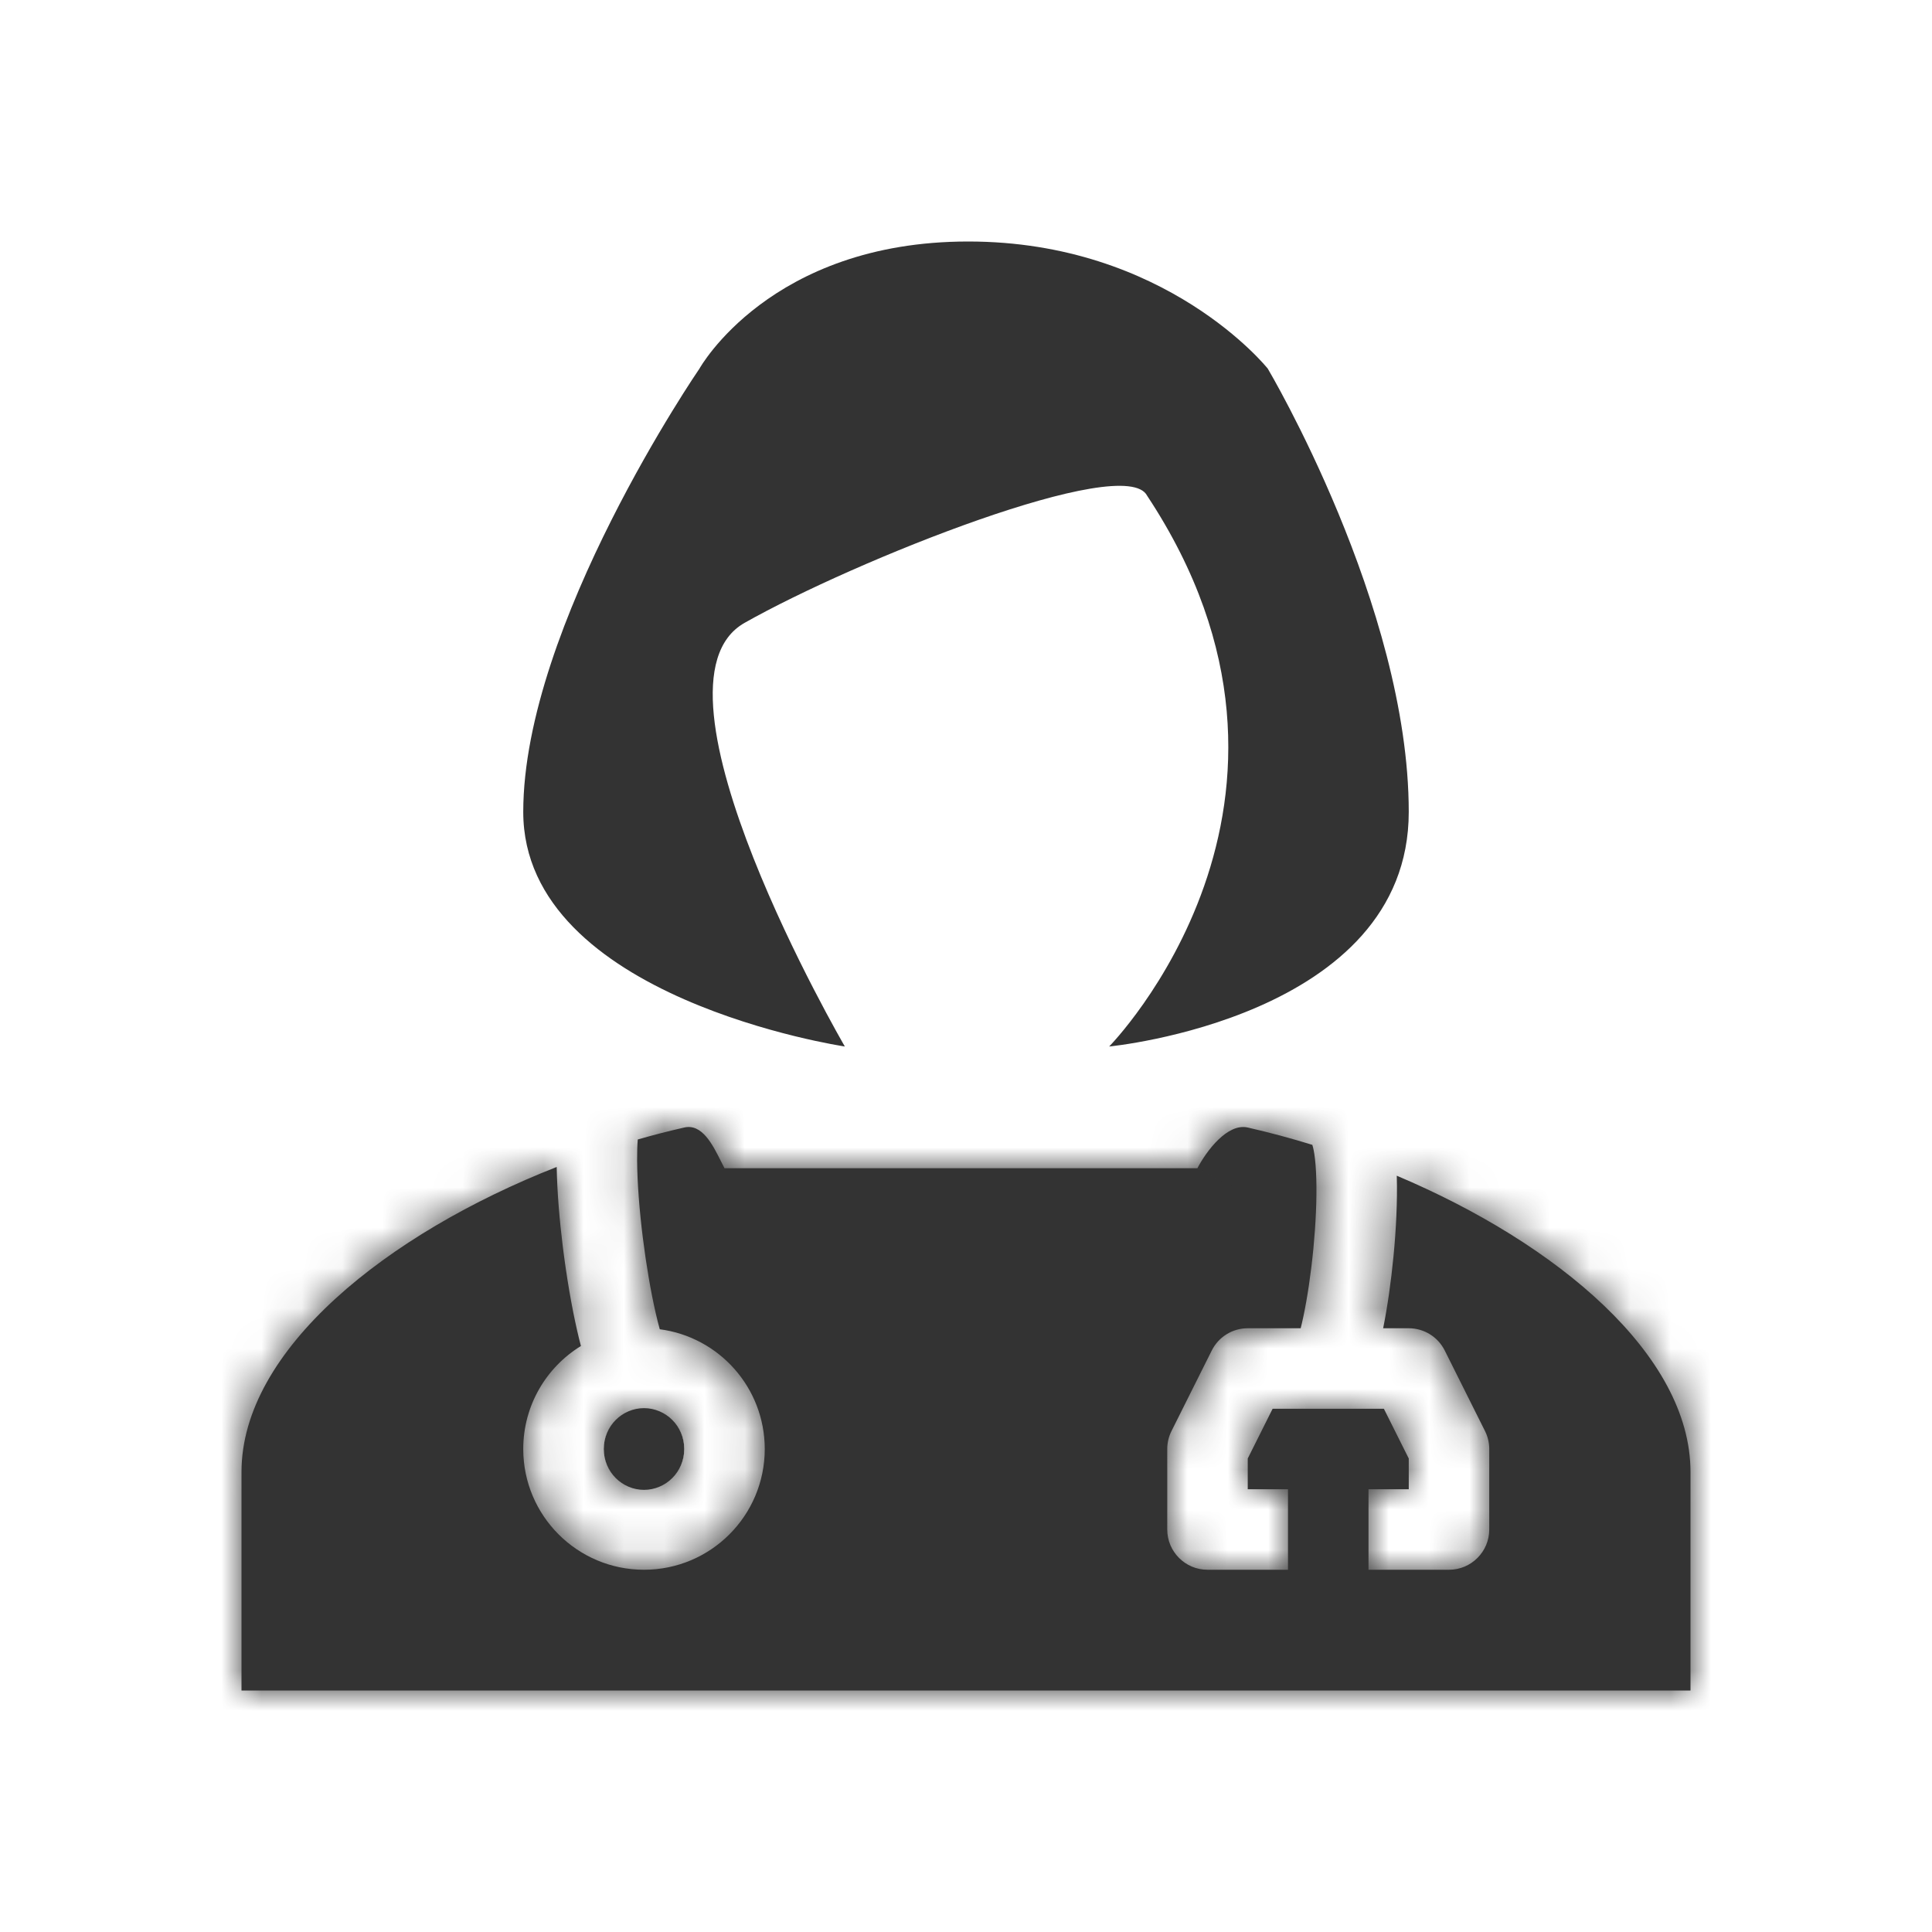 <svg fill="currentColor" stroke="none" viewBox="0 0 48 48"  xmlns="http://www.w3.org/2000/svg">
<mask id="path-1-inside-1" fill="white">
<path fill-rule="evenodd" clip-rule="evenodd" d="M14.433 33.441C13.573 33.969 13 34.918 13 36C13 37.657 14.343 39 16 39C17.657 39 19 37.657 19 36C19 34.476 17.864 33.217 16.392 33.025C16.359 32.908 16.325 32.773 16.29 32.62C16.17 32.097 16.056 31.433 15.971 30.751C15.886 30.068 15.833 29.39 15.829 28.837C15.828 28.635 15.833 28.458 15.845 28.31C16.229 28.2 16.615 28.1 17 28.013C17.441 27.912 17.703 28.433 17.914 28.855C17.944 28.914 17.972 28.971 18 29.024H22.064C22.98 29.023 23.432 29.024 23.89 29.024H23.89H23.89H23.891H23.891H23.891H23.891C24.338 29.024 24.791 29.024 25.685 29.024H29.749C29.977 28.59 30.497 27.898 31 28.013C31.536 28.135 32.075 28.28 32.609 28.445L32.606 28.447C32.604 28.445 32.605 28.445 32.606 28.449L32.606 28.449L32.606 28.449C32.61 28.463 32.632 28.528 32.654 28.67C32.679 28.831 32.696 29.041 32.703 29.294C32.718 29.798 32.689 30.411 32.63 31.029C32.57 31.646 32.481 32.243 32.381 32.714C32.359 32.819 32.337 32.914 32.315 33H31C30.621 33 30.275 33.214 30.106 33.553L29.106 35.553C29.036 35.692 29 35.845 29 36V38C29 38.552 29.448 39 30 39H32V37H31V36.236L31.618 35H34.382L35 36.236V37H34V39H36C36.552 39 37 38.552 37 38V36C37 35.845 36.964 35.692 36.894 35.553L35.894 33.553C35.725 33.214 35.379 33 35 33H34.364C34.471 32.467 34.56 31.845 34.62 31.221C34.686 30.547 34.72 29.848 34.703 29.238L34.702 29.21C38.69 30.895 42 33.666 42 36.57V42H6V36.57C6 33.538 9.61 30.65 13.831 28.993C13.842 29.615 13.901 30.318 13.986 30.999C14.078 31.733 14.203 32.465 14.341 33.067C14.37 33.196 14.401 33.321 14.433 33.441ZM16 37.015C16.538 37.015 17 36.574 17 36C17 35.426 16.538 34.985 16 34.985C15.462 34.985 15 35.426 15 36C15 36.574 15.462 37.015 16 37.015Z"/>
</mask>
<path fill-rule="evenodd" clip-rule="evenodd" d="M14.433 33.441C13.573 33.969 13 34.918 13 36C13 37.657 14.343 39 16 39C17.657 39 19 37.657 19 36C19 34.476 17.864 33.217 16.392 33.025C16.359 32.908 16.325 32.773 16.29 32.62C16.17 32.097 16.056 31.433 15.971 30.751C15.886 30.068 15.833 29.39 15.829 28.837C15.828 28.635 15.833 28.458 15.845 28.31C16.229 28.2 16.615 28.1 17 28.013C17.441 27.912 17.703 28.433 17.914 28.855C17.944 28.914 17.972 28.971 18 29.024H22.064C22.98 29.023 23.432 29.024 23.89 29.024H23.89H23.89H23.891H23.891H23.891H23.891C24.338 29.024 24.791 29.024 25.685 29.024H29.749C29.977 28.59 30.497 27.898 31 28.013C31.536 28.135 32.075 28.28 32.609 28.445L32.606 28.447C32.604 28.445 32.605 28.445 32.606 28.449L32.606 28.449L32.606 28.449C32.61 28.463 32.632 28.528 32.654 28.67C32.679 28.831 32.696 29.041 32.703 29.294C32.718 29.798 32.689 30.411 32.63 31.029C32.57 31.646 32.481 32.243 32.381 32.714C32.359 32.819 32.337 32.914 32.315 33H31C30.621 33 30.275 33.214 30.106 33.553L29.106 35.553C29.036 35.692 29 35.845 29 36V38C29 38.552 29.448 39 30 39H32V37H31V36.236L31.618 35H34.382L35 36.236V37H34V39H36C36.552 39 37 38.552 37 38V36C37 35.845 36.964 35.692 36.894 35.553L35.894 33.553C35.725 33.214 35.379 33 35 33H34.364C34.471 32.467 34.56 31.845 34.62 31.221C34.686 30.547 34.72 29.848 34.703 29.238L34.702 29.21C38.69 30.895 42 33.666 42 36.57V42H6V36.57C6 33.538 9.61 30.65 13.831 28.993C13.842 29.615 13.901 30.318 13.986 30.999C14.078 31.733 14.203 32.465 14.341 33.067C14.37 33.196 14.401 33.321 14.433 33.441ZM16 37.015C16.538 37.015 17 36.574 17 36C17 35.426 16.538 34.985 16 34.985C15.462 34.985 15 35.426 15 36C15 36.574 15.462 37.015 16 37.015Z" fill="#333333"/>
<path d="M14.433 33.441L15.479 35.146L16.746 34.368L16.366 32.931L14.433 33.441ZM16.392 33.025L14.466 33.563L14.821 34.837L16.133 35.008L16.392 33.025ZM16.29 32.62L18.24 32.174V32.174L16.29 32.62ZM15.971 30.751L17.956 30.503V30.503L15.971 30.751ZM15.829 28.837L13.829 28.85V28.85L15.829 28.837ZM15.845 28.31L15.293 26.388L13.955 26.772L13.85 28.16L15.845 28.31ZM17 28.013L16.556 26.062L16.556 26.062L17 28.013ZM17.914 28.855L19.702 27.959L19.702 27.959L17.914 28.855ZM18 29.024L16.23 29.955L16.793 31.024H18V29.024ZM22.064 29.024V31.024H22.064L22.064 29.024ZM23.89 29.024L23.89 31.024H23.89V29.024ZM23.891 29.024L23.891 27.024H23.891V29.024ZM25.685 29.024V27.024L25.685 27.024L25.685 29.024ZM29.749 29.024V31.024H30.957L31.519 29.955L29.749 29.024ZM31 28.013L31.444 26.062L31.444 26.062L31 28.013ZM32.609 28.445L33.503 30.234L37.953 28.009L33.202 26.535L32.609 28.445ZM32.606 28.447L30.817 29.343L31.713 31.13L33.5 30.236L32.606 28.447ZM32.606 28.449L34.554 27.998L34.532 27.903L34.501 27.811L32.606 28.449ZM32.606 28.449L30.657 28.899L30.679 28.995L30.711 29.089L32.606 28.449ZM32.606 28.449L34.501 27.811L34.501 27.809L32.606 28.449ZM32.654 28.67L34.631 28.365L34.631 28.365L32.654 28.67ZM32.703 29.294L30.704 29.35V29.35L32.703 29.294ZM32.63 31.029L30.639 30.836V30.836L32.63 31.029ZM32.381 32.714L34.338 33.129L34.338 33.129L32.381 32.714ZM32.315 33V35H33.873L34.254 33.49L32.315 33ZM30.106 33.553L31.894 34.447V34.447L30.106 33.553ZM29.106 35.553L30.894 36.447L30.894 36.447L29.106 35.553ZM32 39V41H34V39H32ZM32 37H34V35H32V37ZM31 37H29V39H31V37ZM31 36.236L29.211 35.342L29 35.764V36.236H31ZM31.618 35V33H30.382L29.829 34.105L31.618 35ZM34.382 35L36.171 34.105L35.618 33H34.382V35ZM35 36.236H37V35.764L36.789 35.342L35 36.236ZM35 37V39H37V37H35ZM34 37V35H32V37H34ZM34 39H32V41H34V39ZM36.894 35.553L38.683 34.658L38.683 34.658L36.894 35.553ZM35.894 33.553L37.683 32.658L37.683 32.658L35.894 33.553ZM34.364 33L32.403 32.607L31.923 35H34.364V33ZM34.62 31.221L36.611 31.414V31.414L34.62 31.221ZM34.703 29.238L36.702 29.181L36.702 29.179L34.703 29.238ZM34.702 29.21L35.48 27.368L32.611 26.156L32.703 29.269L34.702 29.21ZM42 42V44H44V42H42ZM6 42H4V44H6V42ZM13.831 28.993L15.831 28.956L15.778 26.08L13.1 27.131L13.831 28.993ZM13.986 30.999L12.002 31.246L12.002 31.246L13.986 30.999ZM14.341 33.067L12.391 33.513L12.391 33.513L14.341 33.067ZM15 36C15 35.642 15.187 35.325 15.479 35.146L13.386 31.737C11.959 32.613 11 34.194 11 36H15ZM16 37C15.448 37 15 36.552 15 36H11C11 38.761 13.239 41 16 41V37ZM17 36C17 36.552 16.552 37 16 37V41C18.761 41 21 38.761 21 36H17ZM16.133 35.008C16.622 35.072 17 35.493 17 36H21C21 33.458 19.105 31.362 16.651 31.042L16.133 35.008ZM18.318 32.488C18.295 32.406 18.269 32.301 18.24 32.174L14.341 33.067C14.381 33.244 14.423 33.41 14.466 33.563L18.318 32.488ZM18.24 32.174C18.138 31.729 18.034 31.133 17.956 30.503L13.986 30.999C14.078 31.733 14.203 32.465 14.341 33.067L18.24 32.174ZM17.956 30.503C17.877 29.87 17.832 29.275 17.829 28.825L13.829 28.85C13.833 29.505 13.895 30.265 13.986 30.999L17.956 30.503ZM17.829 28.825C17.828 28.663 17.833 28.542 17.839 28.461L13.85 28.16C13.834 28.374 13.828 28.607 13.829 28.85L17.829 28.825ZM16.556 26.062C16.134 26.159 15.712 26.267 15.293 26.388L16.396 30.233C16.746 30.132 17.096 30.042 17.444 29.963L16.556 26.062ZM19.702 27.959C19.626 27.806 19.398 27.327 19.058 26.932C18.679 26.492 17.809 25.777 16.556 26.062L17.444 29.963C17.11 30.039 16.76 29.996 16.464 29.86C16.207 29.741 16.068 29.59 16.028 29.544C15.986 29.494 15.98 29.475 16.009 29.526C16.038 29.576 16.069 29.638 16.126 29.752L19.702 27.959ZM19.77 28.092C19.753 28.06 19.733 28.021 19.702 27.959L16.126 29.752C16.154 29.806 16.191 29.882 16.23 29.955L19.77 28.092ZM22.064 27.024H18V31.024H22.064V27.024ZM23.891 27.024C23.433 27.024 22.98 27.023 22.064 27.024L22.064 31.024C22.98 31.023 23.432 31.024 23.89 31.024L23.891 27.024ZM23.89 27.024H23.89V31.024H23.89V27.024ZM23.89 27.024H23.89V31.024H23.89V27.024ZM23.891 27.024H23.89V31.024H23.891V27.024ZM23.891 27.024H23.891V31.024H23.891V27.024ZM23.891 27.024H23.891V31.024H23.891V27.024ZM23.891 27.024H23.891V31.024H23.891V27.024ZM25.685 27.024C24.791 27.024 24.338 27.024 23.891 27.024L23.89 31.024C24.338 31.024 24.791 31.024 25.686 31.024L25.685 27.024ZM29.749 27.024H25.685V31.024H29.749V27.024ZM31.444 26.062C30.149 25.768 29.211 26.557 28.885 26.871C28.466 27.274 28.161 27.748 27.98 28.092L31.519 29.955C31.535 29.925 31.563 29.878 31.597 29.83C31.614 29.807 31.628 29.788 31.641 29.774C31.653 29.759 31.659 29.753 31.658 29.754C31.658 29.755 31.643 29.768 31.614 29.79C31.585 29.811 31.53 29.847 31.448 29.884C31.28 29.96 30.957 30.054 30.556 29.963L31.444 26.062ZM33.202 26.535C32.62 26.355 32.032 26.196 31.444 26.062L30.556 29.963C31.041 30.073 31.529 30.205 32.016 30.356L33.202 26.535ZM33.5 30.236L33.503 30.234L31.715 26.657L31.711 26.658L33.5 30.236ZM34.501 27.811C34.499 27.805 34.503 27.817 34.508 27.83C34.509 27.835 34.517 27.858 34.525 27.886C34.529 27.9 34.537 27.928 34.546 27.964C34.551 27.987 34.573 28.073 34.588 28.186C34.594 28.237 34.61 28.367 34.603 28.533C34.601 28.575 34.599 29.172 34.147 29.719C33.852 30.077 33.4 30.366 32.84 30.432C32.344 30.491 31.958 30.351 31.758 30.258C31.393 30.087 31.178 29.848 31.138 29.806C31.007 29.664 30.926 29.532 30.916 29.517C30.889 29.475 30.87 29.441 30.861 29.425C30.843 29.393 30.829 29.367 30.827 29.361C30.822 29.352 30.818 29.345 30.817 29.343L34.394 27.551C34.393 27.549 34.389 27.541 34.384 27.532C34.381 27.526 34.367 27.5 34.349 27.467C34.34 27.451 34.321 27.417 34.294 27.374C34.284 27.359 34.203 27.228 34.071 27.086C34.032 27.043 33.816 26.804 33.452 26.634C33.252 26.54 32.866 26.401 32.37 26.46C31.81 26.526 31.358 26.815 31.062 27.173C30.611 27.72 30.608 28.317 30.607 28.359C30.599 28.525 30.615 28.654 30.622 28.705C30.637 28.818 30.658 28.905 30.664 28.928C30.673 28.963 30.681 28.992 30.685 29.006C30.693 29.035 30.701 29.057 30.703 29.064C30.705 29.072 30.708 29.079 30.709 29.082C30.709 29.083 30.709 29.084 30.71 29.085C30.71 29.086 30.71 29.086 30.71 29.086L34.501 27.811ZM34.554 27.998L34.554 27.998L30.657 28.899L30.657 28.899L34.554 27.998ZM34.501 27.809L34.501 27.809L30.711 29.089L30.711 29.089L34.501 27.809ZM34.631 28.365C34.591 28.103 34.54 27.927 34.501 27.811L30.71 29.086C30.71 29.086 30.707 29.079 30.704 29.069C30.701 29.059 30.698 29.049 30.695 29.039C30.689 29.019 30.685 29.002 30.681 28.989C30.675 28.964 30.675 28.957 30.678 28.974L34.631 28.365ZM34.703 29.238C34.694 28.933 34.672 28.635 34.631 28.365L30.678 28.974C30.686 29.028 30.699 29.149 30.704 29.35L34.703 29.238ZM34.62 31.221C34.686 30.547 34.72 29.848 34.703 29.238L30.704 29.35C30.715 29.748 30.693 30.275 30.639 30.836L34.62 31.221ZM34.338 33.129C34.456 32.569 34.555 31.896 34.62 31.221L30.639 30.836C30.585 31.395 30.506 31.916 30.425 32.299L34.338 33.129ZM34.254 33.49C34.283 33.376 34.311 33.256 34.338 33.129L30.425 32.299C30.407 32.382 30.391 32.452 30.376 32.51L34.254 33.49ZM31 35H32.315V31H31V35ZM31.894 34.447C31.725 34.786 31.379 35 31 35V31C29.864 31 28.825 31.642 28.317 32.658L31.894 34.447ZM30.894 36.447L31.894 34.447L28.317 32.658L27.317 34.658L30.894 36.447ZM31 36C31 36.155 30.964 36.308 30.894 36.447L27.317 34.658C27.108 35.075 27 35.534 27 36H31ZM31 38V36H27V38H31ZM30 37C30.552 37 31 37.448 31 38H27C27 39.657 28.343 41 30 41V37ZM32 37H30V41H32V37ZM30 37V39H34V37H30ZM31 39H32V35H31V39ZM29 36.236V37H33V36.236H29ZM29.829 34.105L29.211 35.342L32.789 37.13L33.407 35.894L29.829 34.105ZM34.382 33H31.618V37H34.382V33ZM36.789 35.342L36.171 34.105L32.593 35.894L33.211 37.13L36.789 35.342ZM37 37V36.236H33V37H37ZM34 39H35V35H34V39ZM36 39V37H32V39H36ZM36 37H34V41H36V37ZM35 38C35 37.448 35.448 37 36 37V41C37.657 41 39 39.657 39 38H35ZM35 36V38H39V36H35ZM35.106 36.447C35.036 36.308 35 36.155 35 36H39C39 35.534 38.892 35.075 38.683 34.658L35.106 36.447ZM34.106 34.447L35.106 36.447L38.683 34.658L37.683 32.658L34.106 34.447ZM35 35C34.621 35 34.275 34.786 34.106 34.447L37.683 32.658C37.175 31.642 36.136 31 35 31V35ZM34.364 35H35V31H34.364V35ZM32.63 31.029C32.575 31.597 32.495 32.152 32.403 32.607L36.325 33.393C36.448 32.783 36.545 32.092 36.611 31.414L32.63 31.029ZM32.703 29.294C32.718 29.798 32.689 30.411 32.63 31.029L36.611 31.414C36.682 30.684 36.722 29.898 36.702 29.181L32.703 29.294ZM32.703 29.269L32.704 29.296L36.702 29.179L36.701 29.151L32.703 29.269ZM44 36.57C44 34.342 42.745 32.435 41.228 30.986C39.681 29.51 37.632 28.277 35.48 27.368L33.923 31.052C35.759 31.828 37.359 32.823 38.465 33.879C39.6 34.963 40 35.894 40 36.57H44ZM44 42V36.57H40V42H44ZM6 44H42V40H6V44ZM4 36.57V42H8V36.57H4ZM13.1 27.131C10.824 28.025 8.638 29.276 6.983 30.79C5.364 32.27 4 34.246 4 36.57H8C8 35.862 8.441 34.877 9.682 33.741C10.888 32.639 12.617 31.618 14.562 30.855L13.1 27.131ZM11.831 29.029C11.844 29.741 11.911 30.518 12.002 31.246L15.971 30.751C15.892 30.119 15.84 29.488 15.831 28.956L11.831 29.029ZM12.002 31.246C12.1 32.034 12.235 32.834 12.391 33.513L16.29 32.62C16.17 32.097 16.056 31.433 15.971 30.751L12.002 31.246ZM12.391 33.513C12.425 33.66 12.461 33.808 12.499 33.952L16.366 32.931C16.341 32.835 16.316 32.731 16.29 32.62L12.391 33.513ZM15 36C15 35.461 15.442 35.015 16 35.015V39.015C17.635 39.015 19 37.687 19 36H15ZM16 36.985C15.442 36.985 15 36.539 15 36H19C19 34.313 17.635 32.985 16 32.985V36.985ZM17 36C17 36.539 16.558 36.985 16 36.985V32.985C14.365 32.985 13 34.313 13 36H17ZM16 35.015C16.558 35.015 17 35.461 17 36H13C13 37.687 14.365 39.015 16 39.015V35.015Z" fill="#333333" mask="url(#path-1-inside-1)"/>
<path d="M13 20.172C13 24.811 20.99 26 20.99 26C20.99 26 15.764 17.02 18.5 15.474C21.236 13.927 27.953 11.245 28.5 12.316C33.535 19.928 27.557 26 27.557 26C27.557 26 35 25.286 35 20.172C35 15.057 31.497 9.158 31.497 9.158C31.497 9.158 28.98 6 24.055 6C19.129 6 17.378 9.158 17.378 9.158C17.378 9.158 13 15.533 13 20.172Z" fill="#333333"/>
</svg>
